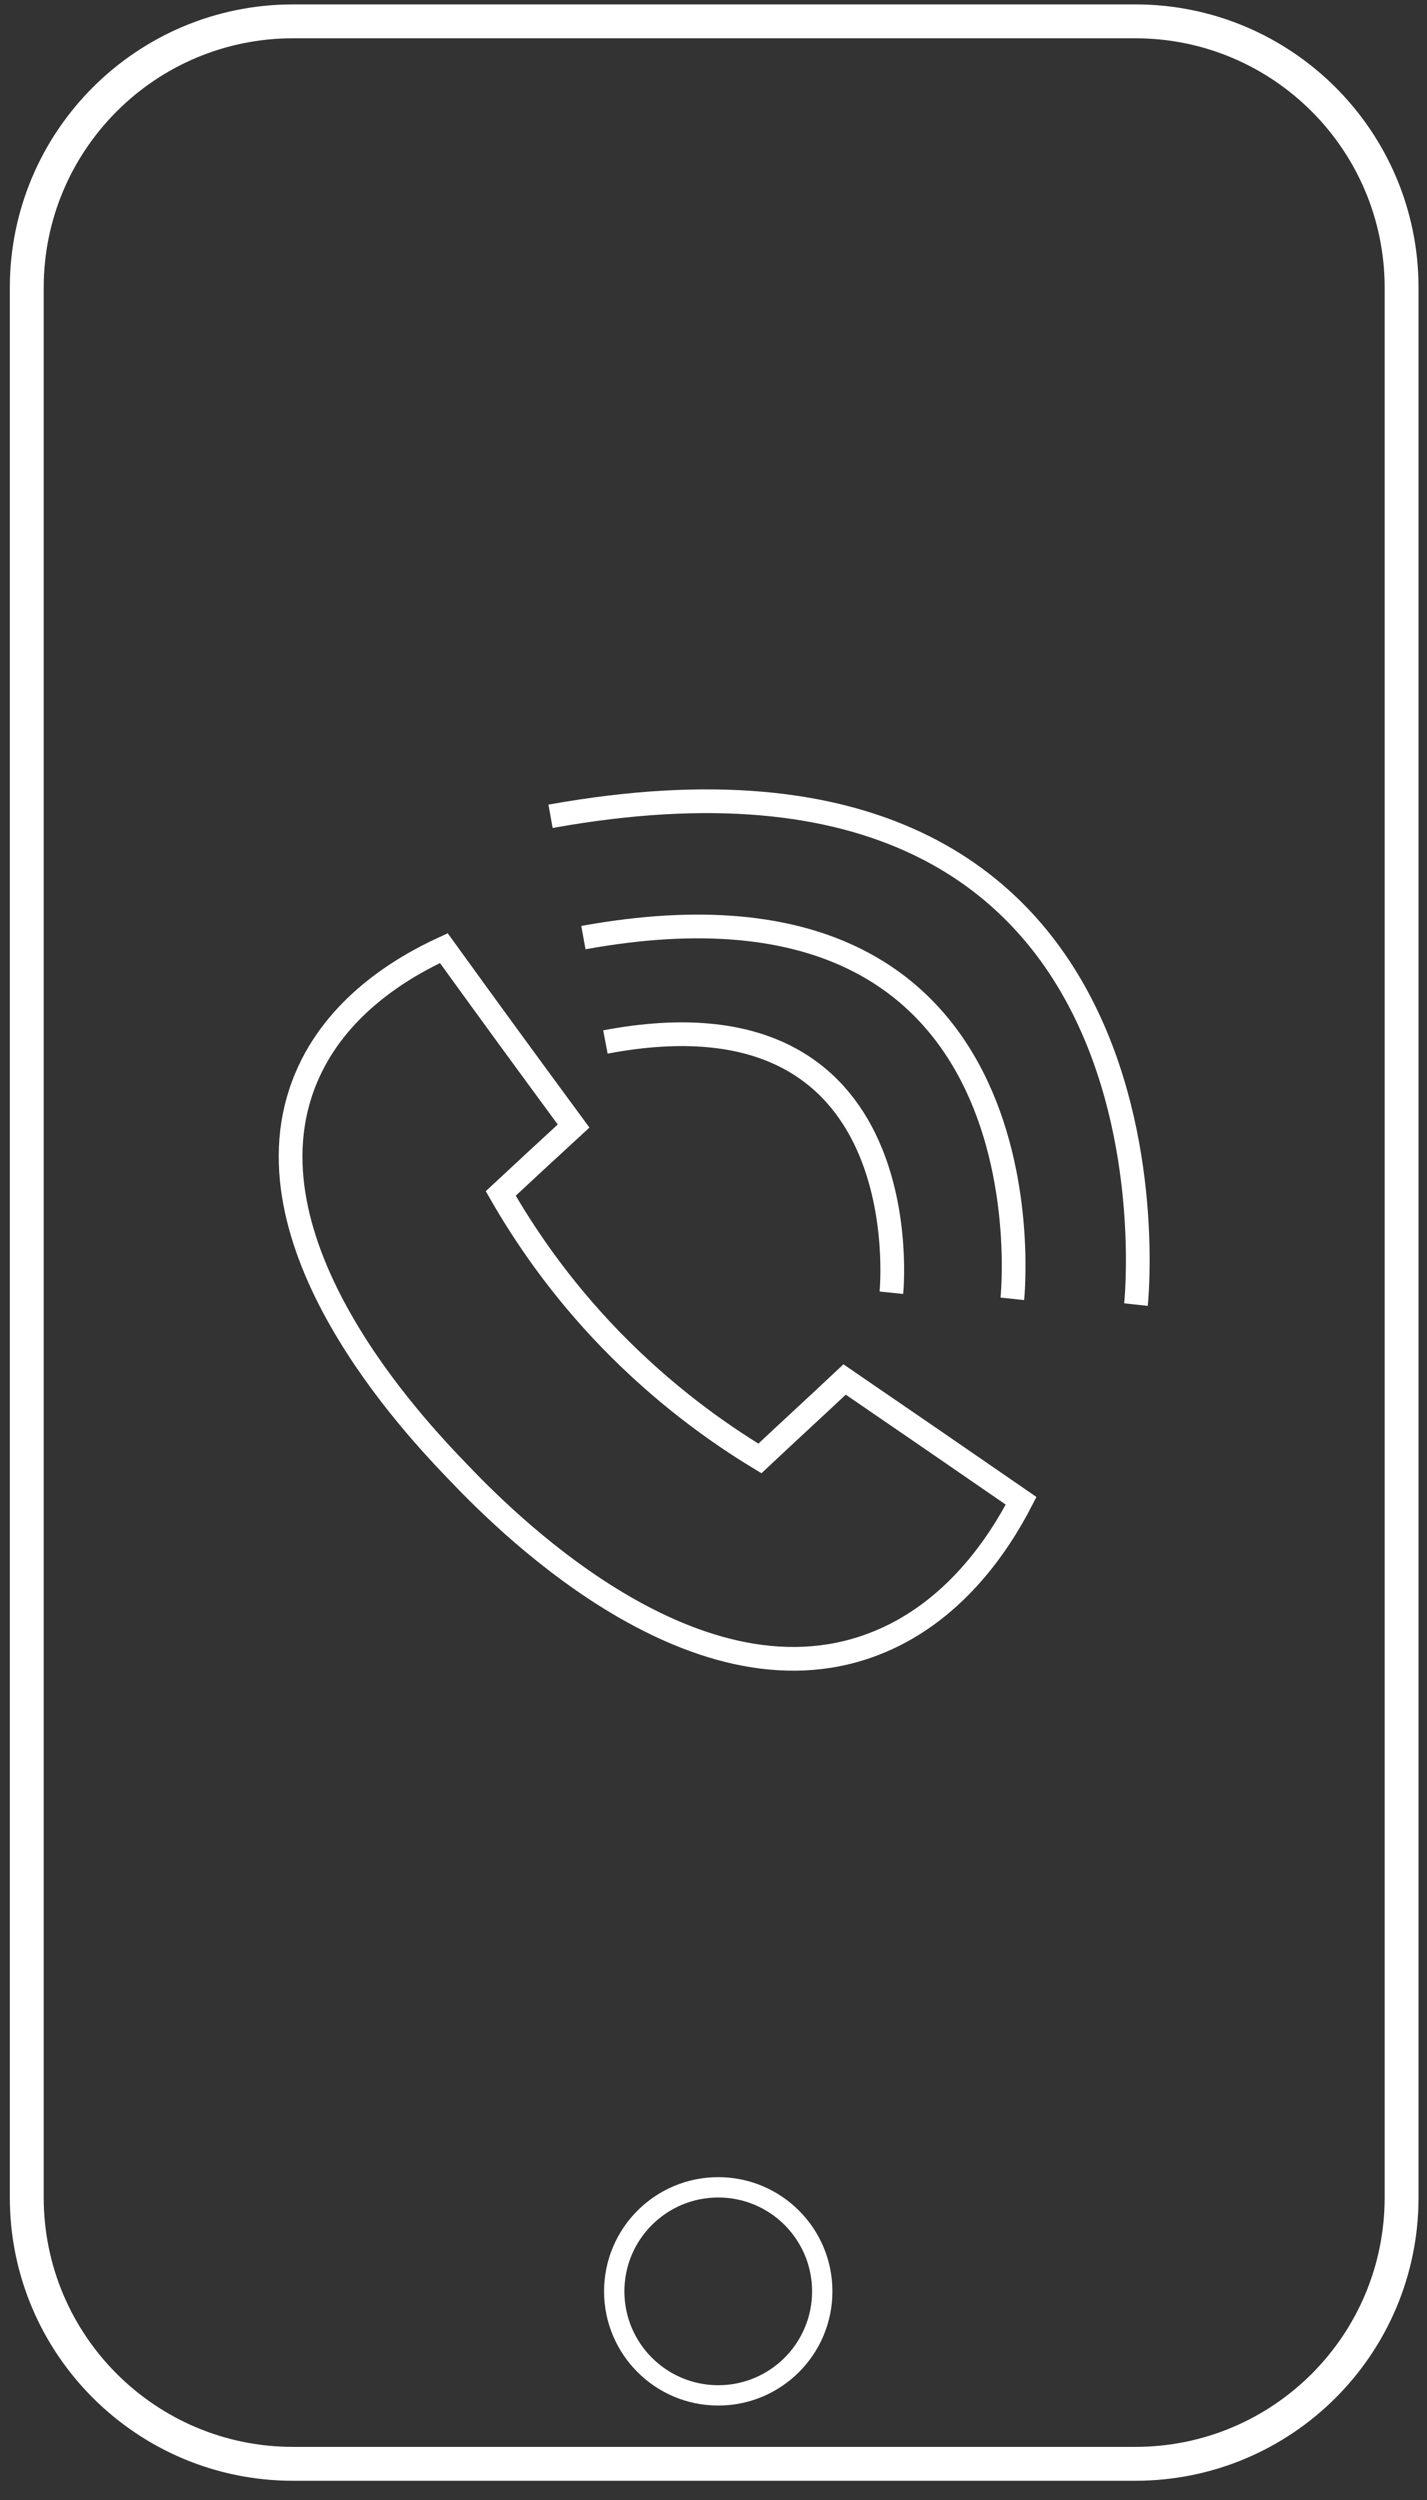 <?xml version="1.0" encoding="utf-8"?>
<!-- Generator: Adobe Illustrator 24.0.1, SVG Export Plug-In . SVG Version: 6.00 Build 0)  -->
<svg version="1.1" id="Layer_1" xmlns="http://www.w3.org/2000/svg" xmlns:xlink="http://www.w3.org/1999/xlink" x="0px" y="0px"
	 viewBox="0 0 421.2 737.8" style="enable-background:new 0 0 421.2 737.8;" xml:space="preserve">
<rect x="0" y="0" width="421.2" height="737.8" fill="#333333" stroke="none"/>
<style type="text/css">
	.st0{fill:none;stroke:#FFFFFF;stroke-width:7;stroke-miterlimit:10;}
	.st1{fill:none;stroke:#FFFFFF;stroke-width:6;stroke-miterlimit:10;}
	.st2{fill:none;stroke:#FFFFFF;stroke-width:10;stroke-miterlimit:10;}
</style>
<path id="path10" class="st0" d="M131,279.8c-12.6,5.8-31.8,17.3-40.6,38.2C70,366.3,122.9,421.6,135,434.2
	c11.2,11.7,68.5,71.6,122.6,51.1c23.9-9,37.4-30,43.8-42.4c-17.4-12-34.7-23.9-52.1-35.8c-8.3,7.8-16.7,15.5-25,23.3
	c-12.4-7.5-28.3-18.8-44.2-35.2c-15-15.5-25.3-30.8-32.3-43c7.2-6.7,14.3-13.3,21.5-19.9C156.5,314.9,143.7,297.4,131,279.8z"/>
<path id="path14" class="st0" d="M178.7,307.5c93.8-17.8,84.4,74,84.4,74"/>
<path id="path16" class="st0" d="M162.5,240.9C354.5,206.3,335.3,385,335.3,385"/>
<path id="path18" class="st0" d="M172.2,276.7c140.7-25.6,126.6,106.6,126.6,106.6"/>
<circle class="st1" cx="212" cy="676.2" r="30.7"/>
<path class="st2" d="M335.1,727.1H86.5c-43.4,0-78.6-35.2-78.6-78.6V84.9c0-43.4,35.2-78.6,78.6-78.6h248.6
	c43.4,0,78.6,35.2,78.6,78.6v563.6C413.7,692,378.5,727.1,335.1,727.1z"/>
</svg>
